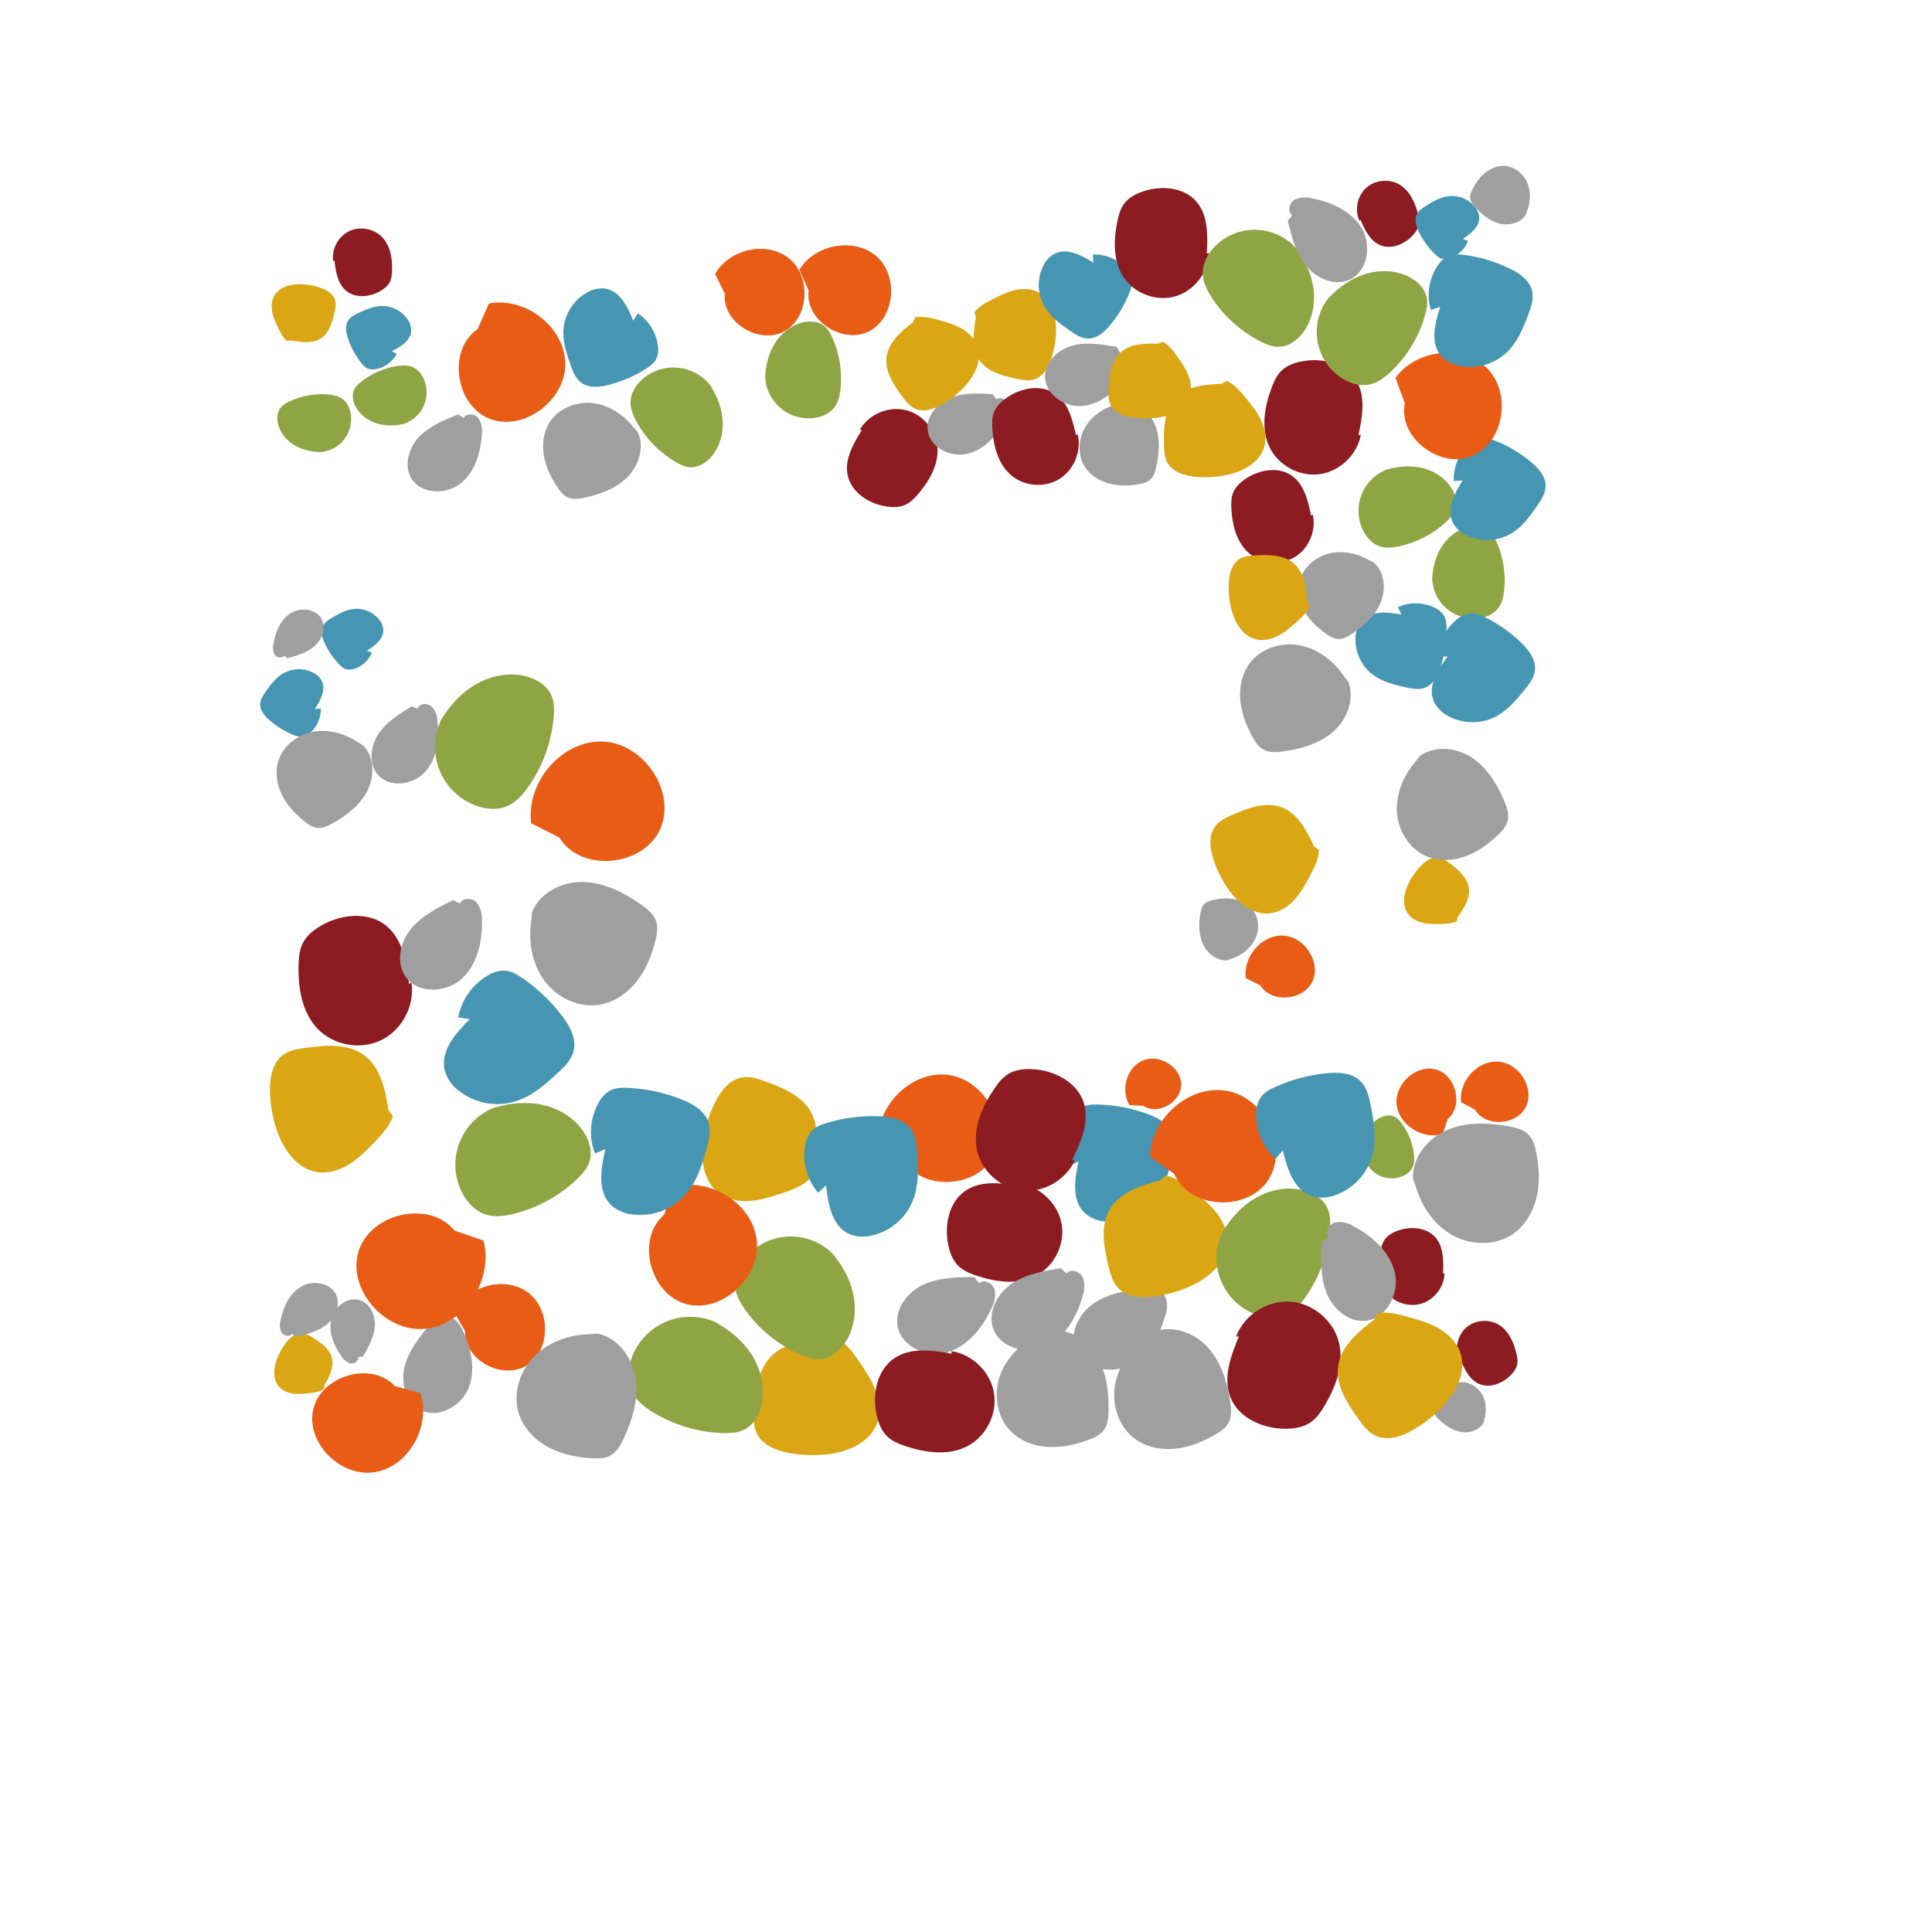 <?xml version="1.0" ?>
<svg xmlns="http://www.w3.org/2000/svg" version="1.1" width="600" height="600">
  <defs/>
  <g>
    <path d="M 355.009 343.398 C 359.559 346.497 366.788 342.349 366.813 336.879 C 366.837 331.408 360.105 327.222 355.007 329.308 C 349.91 331.394 347.884 338.534 350.795 343.216 L 355.009 343.398" stroke-width="0.6" fill="rgb(233, 92, 21)" opacity="1.0"/>
    <path d="M 113.947 202.092 C 116.43 200.524 119.233 198.395 119.042 195.454 C 118.921 194.287 118.441 193.187 117.667 192.304 C 115.812 190.07 112.99 188.872 110.094 189.092 C 107.638 189.285 105.418 190.506 103.3 191.734 C 102.111 192.427 100.871 193.2 100.266 194.427 C 99.473 196.069 100.046 198.034 100.813 199.688 C 101.932 202.109 103.437 204.333 105.267 206.274 C 105.901 206.943 106.609 207.601 107.493 207.859 C 108.328 208.057 109.202 208.008 110.009 207.717 C 112.492 206.931 114.505 205.096 115.516 202.696 L 113.947 202.092" stroke-width="0.6" fill="rgb(70, 150, 179)" opacity="1.0"/>
    <path d="M 453.46 421.938 C 454.722 425.035 456.251 428.416 459.308 429.766 C 462.594 431.215 466.552 429.683 469.094 427.147 C 470.074 426.169 470.935 424.997 471.194 423.637 C 471.406 422.519 471.198 421.368 470.929 420.262 C 470.086 416.775 468.468 413.212 465.389 411.37 C 462.286 409.517 457.99 409.916 455.292 412.326 C 452.594 414.736 451.676 418.946 453.154 422.251 L 453.46 421.938" stroke-width="0.6" fill="rgb(140, 28, 33)" opacity="1.0"/>
    <path d="M 89.319 204.426 C 92.248 203.594 95.287 202.696 97.601 200.713 C 99.914 198.731 101.303 195.31 100.038 192.539 C 98.468 189.122 93.479 188.404 90.29 190.41 C 87.102 192.416 85.51 196.24 84.921 199.956 C 84.623 201.088 84.761 202.291 85.307 203.326 C 85.948 204.282 87.596 204.592 88.223 203.619 L 89.319 204.426" stroke-width="0.6" fill="rgb(159, 159, 159)" opacity="1.0"/>
    <path d="M 382.425 297.749 C 385.478 296.76 388.259 294.703 389.704 291.838 C 391.148 288.974 391.083 285.29 389.173 282.696 C 387.82 280.864 385.675 279.71 383.44 279.262 C 381.204 278.815 378.88 279.022 376.656 279.525 C 375.689 279.745 374.69 280.045 373.992 280.747 C 373.191 281.551 372.933 282.732 372.763 283.858 C 372.282 287.035 372.269 290.406 373.642 293.312 C 375.014 296.218 378.053 298.508 381.246 298.218 L 382.425 297.749" stroke-width="0.6" fill="rgb(159, 159, 159)" opacity="1.0"/>
    <path d="M 100.712 430.273 C 102.237 427.629 103.817 424.625 103.057 421.675 C 102.322 418.806 99.626 416.942 97.102 415.39 C 96.076 414.761 94.992 414.119 93.791 414.05 C 91.759 413.933 90.012 415.458 88.778 417.072 C 87.631 418.569 86.706 420.224 86.029 421.984 C 84.93 424.843 84.63 428.397 86.669 430.682 C 87.767 431.916 89.404 432.581 91.044 432.807 C 92.683 433.033 94.351 432.857 95.994 432.661 C 97.637 432.464 99.248 432.235 100.632 431.401 L 100.712 430.273" stroke-width="0.6" fill="rgb(218, 166, 20)" opacity="1.0"/>
    <path d="M 98.791 140.435 C 104.483 140.409 109.076 135.774 109.05 130.082 C 109.048 129.594 109.011 129.108 108.94 128.625 C 108.67 126.793 107.84 124.969 106.344 123.878 C 105.081 122.956 103.48 122.639 101.923 122.503 C 97.754 122.145 93.564 122.91 89.791 124.718 C 88.794 125.198 87.805 125.771 87.122 126.645 C 85.976 128.11 85.905 130.188 86.421 131.977 C 87.187 134.634 89.118 136.876 91.493 138.291 C 93.869 139.707 96.657 140.342 99.422 140.393 L 98.791 140.435" stroke-width="0.6" fill="rgb(143, 165, 67)" opacity="1.0"/>
    <path d="M 458.094 344.618 C 461.349 350.202 471.106 349.46 473.896 343.675 C 476.687 337.891 471.669 330.053 465.213 329.687 C 458.758 329.322 453.002 335.864 453.721 342.296 L 458.094 344.618" stroke-width="0.6" fill="rgb(233, 92, 21)" opacity="1.0"/>
    <path d="M 97.792 220.178 C 99.553 217.513 101.38 214.148 99.877 211.318 C 99.235 210.215 98.266 209.339 97.105 208.809 C 94.267 207.423 90.932 207.498 88.159 209.011 C 85.81 210.3 84.154 212.502 82.604 214.668 C 81.735 215.885 80.85 217.207 80.799 218.694 C 80.748 220.677 82.194 222.37 83.694 223.666 C 85.886 225.567 88.372 227.099 91.055 228.205 C 91.982 228.586 92.979 228.922 93.971 228.782 C 94.887 228.605 95.732 228.165 96.402 227.516 C 98.513 225.627 99.688 222.907 99.618 220.075 L 97.792 220.178" stroke-width="0.6" fill="rgb(70, 150, 179)" opacity="1.0"/>
    <path d="M 103.867 80.907 C 104.266 84.348 104.853 88.144 107.528 90.34 C 110.404 92.698 114.778 92.268 118.018 90.443 C 119.267 89.74 120.451 88.81 121.086 87.525 C 121.609 86.469 121.721 85.262 121.76 84.084 C 121.885 80.372 121.261 76.367 118.701 73.676 C 116.119 70.966 111.723 70.171 108.362 71.827 C 105.001 73.482 102.917 77.427 103.474 81.135 L 103.867 80.907" stroke-width="0.6" fill="rgb(140, 28, 33)" opacity="1.0"/>
    <path d="M 91.872 415.195 C 95.205 414.405 98.664 413.545 101.363 411.432 C 104.061 409.318 105.791 405.542 104.506 402.365 C 102.911 398.447 97.339 397.393 93.656 399.491 C 89.973 401.588 87.995 405.806 87.15 409.954 C 86.759 411.211 86.855 412.57 87.417 413.761 C 88.091 414.867 89.927 415.297 90.68 414.234 L 91.872 415.195" stroke-width="0.6" fill="rgb(159, 159, 159)" opacity="1.0"/>
    <path d="M 474.192 65.654 C 475.327 62.811 475.512 59.516 474.29 56.711 C 473.068 53.905 470.325 51.708 467.258 51.529 C 465.089 51.405 462.935 52.276 461.244 53.644 C 459.554 55.012 458.289 56.843 457.303 58.782 C 456.875 59.626 456.487 60.542 456.576 61.482 C 456.678 62.559 457.388 63.469 458.11 64.28 C 460.149 66.568 462.615 68.632 465.584 69.396 C 468.553 70.159 472.085 69.325 473.818 66.805 L 474.192 65.654" stroke-width="0.6" fill="rgb(159, 159, 159)" opacity="1.0"/>
    <path d="M 90.343 105.668 C 93.486 106.283 97.007 106.831 99.676 105.074 C 102.275 103.368 103.209 100.058 103.892 97.024 C 104.168 95.792 104.437 94.497 104.097 93.281 C 103.523 91.224 101.414 90.008 99.392 89.331 C 97.516 88.702 95.559 88.346 93.581 88.273 C 90.369 88.154 86.738 89.064 85.163 91.864 C 84.311 93.375 84.208 95.226 84.541 96.931 C 84.873 98.635 85.615 100.231 86.369 101.796 C 87.123 103.36 87.898 104.882 89.196 105.972 L 90.343 105.668" stroke-width="0.6" fill="rgb(218, 166, 20)" opacity="1.0"/>
    <path d="M 124.494 131.901 C 130.056 130.597 133.508 125.031 132.204 119.469 C 132.093 118.993 131.947 118.525 131.77 118.07 C 131.094 116.338 129.872 114.74 128.164 114.009 C 126.721 113.39 125.084 113.44 123.531 113.657 C 119.372 114.243 115.446 115.932 112.161 118.549 C 111.293 119.242 110.454 120.024 109.983 121.032 C 109.191 122.723 109.588 124.772 110.495 126.406 C 111.84 128.833 114.233 130.592 116.875 131.443 C 119.516 132.294 122.386 132.29 125.102 131.718 L 124.494 131.901" stroke-width="0.6" fill="rgb(143, 165, 67)" opacity="1.0"/>
    <path d="M 391.432 306.041 C 394.901 311.697 404.896 310.711 407.627 304.711 C 410.358 298.711 405.028 290.783 398.395 290.556 C 391.762 290.329 386.006 297.175 386.891 303.759 L 391.432 306.041" stroke-width="0.6" fill="rgb(233, 92, 21)" opacity="1.0"/>
    <path d="M 121.641 109.096 C 124.417 107.712 127.589 105.77 127.701 102.66 C 127.697 101.421 127.309 100.213 126.589 99.203 C 124.877 96.658 122.037 95.1 118.97 95.024 C 116.368 94.967 113.906 96.014 111.549 97.08 C 110.227 97.682 108.841 98.363 108.075 99.588 C 107.068 101.23 107.461 103.357 108.092 105.176 C 109.012 107.84 110.357 110.337 112.074 112.571 C 112.669 113.341 113.344 114.108 114.246 114.473 C 115.102 114.769 116.027 114.81 116.906 114.59 C 119.598 114.028 121.909 112.312 123.226 109.897 L 121.641 109.096" stroke-width="0.6" fill="rgb(70, 150, 179)" opacity="1.0"/>
    <path d="M 422.517 68.274 C 423.87 71.41 425.501 74.829 428.651 76.144 C 432.035 77.555 436.044 75.908 438.586 73.266 C 439.567 72.247 440.421 71.032 440.656 69.639 C 440.85 68.493 440.614 67.321 440.316 66.199 C 439.382 62.656 437.656 59.052 434.475 57.236 C 431.268 55.409 426.89 55.905 424.186 58.423 C 421.481 60.94 420.632 65.257 422.211 68.6 L 422.517 68.274" stroke-width="0.6" fill="rgb(140, 28, 33)" opacity="1.0"/>
    <path d="M 112.747 421.237 C 114.396 418.375 116.081 415.38 116.382 412.089 C 116.683 408.798 115.177 405.087 112.098 403.889 C 108.294 402.417 103.871 405.63 102.907 409.601 C 101.944 413.572 103.596 417.749 105.947 421.085 C 106.571 422.19 107.587 423.022 108.795 423.415 C 110.017 423.673 111.533 422.669 111.285 421.438 L 112.747 421.237" stroke-width="0.6" fill="rgb(159, 159, 159)" opacity="1.0"/>
    <path d="M 460.996 440.765 C 461.719 438.219 461.585 435.371 460.286 433.068 C 458.986 430.764 456.433 429.119 453.78 429.238 C 451.904 429.324 450.13 430.264 448.798 431.59 C 447.467 432.916 446.542 434.602 445.867 436.357 C 445.573 437.12 445.321 437.942 445.481 438.742 C 445.665 439.659 446.356 440.378 447.049 441.011 C 449.004 442.798 451.308 444.353 453.928 444.745 C 456.548 445.138 459.51 444.107 460.776 441.788 L 460.996 440.765" stroke-width="0.6" fill="rgb(159, 159, 159)" opacity="1.0"/>
    <path d="M 452.672 284.85 C 454.624 282.121 456.675 279.004 456.159 275.696 C 455.663 272.478 452.914 270.15 450.319 268.181 C 449.264 267.383 448.147 266.564 446.84 266.36 C 444.63 266.014 442.556 267.495 441.032 269.128 C 439.617 270.644 438.427 272.354 437.499 274.208 C 435.99 277.217 435.28 281.073 437.265 283.79 C 438.334 285.259 440.054 286.161 441.823 286.585 C 443.593 287.008 445.435 286.995 447.254 286.956 C 449.073 286.917 450.86 286.839 452.463 286.076 L 452.672 284.85" stroke-width="0.6" fill="rgb(218, 166, 20)" opacity="1.0"/>
    <path d="M 423.578 358.95 C 424.572 363.711 429.236 366.764 433.997 365.77 C 434.404 365.685 434.805 365.571 435.197 365.43 C 436.684 364.89 438.07 363.884 438.728 362.446 C 439.284 361.231 439.276 359.837 439.124 358.51 C 438.711 354.959 437.356 351.583 435.198 348.733 C 434.626 347.98 433.977 347.25 433.13 346.828 C 431.707 346.118 429.955 346.413 428.546 347.152 C 426.453 348.246 424.906 350.245 424.126 352.476 C 423.347 354.706 423.291 357.148 423.721 359.471 L 423.578 358.95" stroke-width="0.6" fill="rgb(143, 165, 67)" opacity="1.0"/>
    <path d="M 449.571 347.561 C 454.532 343.452 452.214 333.979 446.073 332.177 C 439.931 330.374 433.041 336.583 433.731 342.99 C 434.422 349.397 441.791 353.992 447.999 352.239 L 449.571 347.561" stroke-width="0.6" fill="rgb(233, 92, 21)" opacity="1.0"/>
    <path d="M 454.29 74.223 C 456.813 72.543 459.653 70.274 459.383 67.244 C 459.228 66.043 458.705 64.919 457.884 64.027 C 455.914 61.767 452.97 60.602 449.987 60.902 C 447.456 61.163 445.196 62.478 443.041 63.8 C 441.831 64.544 440.57 65.373 439.977 66.655 C 439.2 68.37 439.84 70.384 440.673 72.071 C 441.889 74.543 443.498 76.8 445.436 78.758 C 446.107 79.432 446.854 80.094 447.773 80.338 C 448.64 80.521 449.541 80.448 450.367 80.128 C 452.91 79.255 454.941 77.31 455.925 74.807 L 454.29 74.223" stroke-width="0.6" fill="rgb(70, 150, 179)" opacity="1.0"/>
    <path d="M 448.131 395.518 C 448.318 391.588 448.361 387.224 445.767 384.269 C 442.979 381.096 437.997 380.771 434.029 382.218 C 432.499 382.776 431 383.601 430.051 384.924 C 429.27 386.011 428.922 387.343 428.661 388.656 C 427.835 392.794 427.797 397.398 430.17 400.887 C 432.564 404.401 437.345 406.103 441.418 404.867 C 445.49 403.631 448.554 399.594 448.613 395.335 L 448.131 395.518" stroke-width="0.6" fill="rgb(140, 28, 33)" opacity="1.0"/>
    <path d="M 127.812 219.371 C 123.981 221.729 120.02 224.225 117.525 227.972 C 115.031 231.718 114.428 237.139 117.339 240.572 C 120.941 244.801 128.323 243.822 132.052 239.69 C 135.781 235.558 136.511 229.483 135.858 223.963 C 135.827 222.234 135.149 220.579 133.958 219.326 C 132.662 218.223 130.195 218.444 129.694 220.078 L 127.812 219.371" stroke-width="0.6" fill="rgb(159, 159, 159)" opacity="1.0"/>
    <path d="M 111.141 230.522 C 107.011 227.746 101.839 226.324 96.963 227.306 C 92.087 228.287 87.657 231.894 86.323 236.707 C 85.384 240.112 86.031 243.832 87.626 246.986 C 89.221 250.141 91.698 252.776 94.442 255.006 C 95.636 255.976 96.959 256.907 98.483 257.086 C 100.23 257.292 101.918 256.475 103.454 255.606 C 107.788 253.15 111.911 249.936 114.14 245.48 C 116.37 241.025 116.253 235.126 112.842 231.511 L 111.141 230.522" stroke-width="0.6" fill="rgb(159, 159, 159)" opacity="1.0"/>
    <path d="M 303.088 98.564 C 302.292 103.059 301.603 108.09 304.176 111.85 C 306.674 115.51 311.415 116.756 315.757 117.651 C 317.521 118.012 319.372 118.362 321.096 117.846 C 324.013 116.975 325.692 113.939 326.605 111.039 C 327.453 108.348 327.91 105.55 327.963 102.729 C 328.051 98.149 326.659 92.997 322.628 90.825 C 320.453 89.649 317.813 89.55 315.392 90.068 C 312.97 90.587 310.715 91.684 308.505 92.799 C 306.294 93.914 304.146 95.058 302.625 96.936 L 303.088 98.564" stroke-width="0.6" fill="rgb(218, 166, 20)" opacity="1.0"/>
    <path d="M 221.213 120.537 C 216.705 113.87 207.645 112.12 200.978 116.629 C 200.407 117.015 199.864 117.441 199.353 117.904 C 197.414 119.663 195.923 122.073 195.818 124.689 C 195.728 126.899 196.615 129.029 197.681 130.965 C 200.541 136.146 204.735 140.466 209.829 143.477 C 211.177 144.27 212.628 144.982 214.191 145.096 C 216.816 145.29 219.312 143.739 221.008 141.725 C 223.527 138.735 224.642 134.702 224.436 130.798 C 224.23 126.893 222.783 123.117 220.668 119.829 L 221.213 120.537" stroke-width="0.6" fill="rgb(143, 165, 67)" opacity="1.0"/>
    <path d="M 225.083 91.208 C 224.202 100.077 235.698 107.138 243.492 102.935 C 251.287 98.732 252.021 85.921 245.108 80.291 C 238.194 74.662 226.476 77.314 222.077 85.078 L 225.083 91.208" stroke-width="0.6" fill="rgb(233, 92, 21)" opacity="1.0"/>
    <path d="M 196.651 99.598 C 194.929 95.22 192.417 90.17 187.733 89.588 C 185.86 89.429 183.983 89.856 182.363 90.808 C 178.289 93.057 175.559 97.141 175.037 101.764 C 174.604 105.688 175.859 109.547 177.158 113.249 C 177.891 115.327 178.736 117.511 180.486 118.831 C 182.832 120.571 186.097 120.26 188.93 119.548 C 193.076 118.512 197.027 116.811 200.63 114.513 C 201.874 113.716 203.122 112.799 203.793 111.484 C 204.354 110.23 204.539 108.839 204.324 107.482 C 203.831 103.339 201.546 99.62 198.073 97.309 L 196.651 99.598" stroke-width="0.6" fill="rgb(70, 150, 179)" opacity="1.0"/>
    <path d="M 267.669 133.541 C 264.993 137.817 262.206 142.669 263.251 147.601 C 264.376 152.898 269.743 156.389 275.087 157.261 C 277.148 157.598 279.341 157.617 281.233 156.734 C 282.788 156.008 284.014 154.737 285.129 153.433 C 288.65 149.325 291.582 144.202 291.119 138.812 C 290.649 133.381 286.372 128.477 281.043 127.302 C 275.714 126.128 269.754 128.719 267.015 133.443 L 267.669 133.541" stroke-width="0.6" fill="rgb(140, 28, 33)" opacity="1.0"/>
    <path d="M 308.297 122.411 C 303.928 122.139 299.378 121.904 295.293 123.486 C 291.208 125.069 287.69 129.043 288.081 133.405 C 288.576 138.789 294.997 142.148 300.28 140.952 C 305.563 139.755 309.549 135.332 312.124 130.574 C 313.069 129.182 313.457 127.485 313.212 125.82 C 312.799 124.217 310.713 123.009 309.398 124.028 L 308.297 122.411" stroke-width="0.6" fill="rgb(159, 159, 159)" opacity="1.0"/>
    <path d="M 196.662 132.618 C 193.511 128.673 188.94 125.722 183.923 125.186 C 178.906 124.65 173.52 126.791 170.763 131.042 C 168.817 134.05 168.309 137.847 168.891 141.385 C 169.474 144.923 171.068 148.229 173.043 151.222 C 173.903 152.524 174.9 153.828 176.32 154.466 C 177.948 155.198 179.83 154.922 181.581 154.548 C 186.523 153.492 191.492 151.639 195.007 148.006 C 198.521 144.374 200.205 138.63 198.007 134.093 L 196.662 132.618" stroke-width="0.6" fill="rgb(159, 159, 159)" opacity="1.0"/>
    <path d="M 283.53 100.071 C 279.879 102.929 275.944 106.265 275.34 110.853 C 274.745 115.315 277.485 119.473 280.16 123.095 C 281.248 124.564 282.411 126.085 284.064 126.864 C 286.86 128.184 290.189 127.027 292.846 125.455 C 295.312 123.996 297.557 122.191 299.51 120.094 C 302.683 116.69 305.126 111.852 303.551 107.475 C 302.705 105.111 300.776 103.245 298.594 101.994 C 296.412 100.744 293.963 100.044 291.535 99.387 C 289.107 98.731 286.708 98.138 284.284 98.526 L 283.53 100.071" stroke-width="0.6" fill="rgb(218, 166, 20)" opacity="1.0"/>
    <path d="M 237.606 116.184 C 237.487 123.648 243.441 129.795 250.905 129.914 C 251.544 129.924 252.183 129.889 252.817 129.809 C 255.226 129.504 257.641 128.465 259.111 126.533 C 260.354 124.901 260.813 122.811 261.033 120.773 C 261.614 115.316 260.724 109.803 258.455 104.806 C 257.852 103.486 257.128 102.174 256.001 101.256 C 254.11 99.713 251.388 99.564 249.028 100.193 C 245.524 101.125 242.532 103.597 240.612 106.674 C 238.692 109.751 237.784 113.389 237.644 117.013 L 237.606 116.184" stroke-width="0.6" fill="rgb(143, 165, 67)" opacity="1.0"/>
    <path d="M 251.127 90.204 C 249.909 99.341 261.547 107.039 269.75 102.965 C 277.952 98.891 279.157 85.674 272.206 79.615 C 265.255 73.556 253.049 75.89 248.233 83.763 L 251.127 90.204" stroke-width="0.6" fill="rgb(233, 92, 21)" opacity="1.0"/>
    <path d="M 339.57 81.582 C 335.839 79.213 331.137 76.769 327.259 78.92 C 325.749 79.836 324.56 81.199 323.857 82.819 C 322.01 86.781 322.198 91.392 324.361 95.191 C 326.204 98.409 329.293 100.645 332.328 102.736 C 334.035 103.907 335.885 105.098 337.944 105.131 C 340.689 105.153 342.995 103.109 344.751 101.001 C 347.325 97.92 349.384 94.442 350.846 90.702 C 351.349 89.409 351.789 88.022 351.571 86.652 C 351.303 85.389 350.673 84.231 349.758 83.32 C 347.091 80.448 343.298 78.89 339.382 79.058 L 339.57 81.582" stroke-width="0.6" fill="rgb(70, 150, 179)" opacity="1.0"/>
    <path d="M 334.149 135.196 C 333.109 130.338 331.753 124.998 327.633 122.228 C 323.206 119.255 317.019 120.466 312.643 123.514 C 310.955 124.688 309.392 126.179 308.66 128.1 C 308.059 129.679 308.063 131.418 308.169 133.104 C 308.497 138.422 309.936 144.054 313.958 147.546 C 318.015 151.063 324.4 151.597 328.972 148.774 C 333.545 145.951 335.981 140.034 334.678 134.817 L 334.149 135.196" stroke-width="0.6" fill="rgb(140, 28, 33)" opacity="1.0"/>
    <path d="M 346.889 107.761 C 342.379 106.945 337.677 106.147 333.236 107.294 C 328.795 108.441 324.652 112.145 324.527 116.729 C 324.385 122.388 330.653 126.663 336.293 126.063 C 341.932 125.463 346.616 121.35 349.874 116.716 C 351.026 115.383 351.636 113.666 351.585 111.905 C 351.351 110.187 349.328 108.677 347.836 109.577 L 346.889 107.761" stroke-width="0.6" fill="rgb(159, 159, 159)" opacity="1.0"/>
    <path d="M 347.377 125.361 C 343.178 126.41 339.247 128.921 337.039 132.641 C 334.832 136.361 334.579 141.323 336.91 144.989 C 338.561 147.579 341.339 149.329 344.305 150.137 C 347.271 150.946 350.417 150.882 353.455 150.41 C 354.777 150.204 356.149 149.892 357.152 149.012 C 358.304 148.005 358.76 146.439 359.093 144.94 C 360.033 140.711 360.361 136.176 358.783 132.141 C 357.205 128.105 353.328 124.743 349.007 124.839 L 347.377 125.361" stroke-width="0.6" fill="rgb(159, 159, 159)" opacity="1.0"/>
    <path d="M 359.739 106.731 C 355.579 106.63 350.951 106.699 347.916 109.534 C 344.961 112.287 344.489 116.731 344.277 120.766 C 344.194 122.405 344.133 124.121 344.835 125.604 C 346.02 128.113 348.986 129.209 351.724 129.634 C 354.265 130.029 356.85 130.058 359.399 129.718 C 363.538 129.168 367.989 127.208 369.394 123.277 C 370.155 121.156 369.882 118.763 369.083 116.652 C 368.284 114.541 366.985 112.66 365.677 110.821 C 364.369 108.982 363.044 107.203 361.142 106.09 L 359.739 106.731" stroke-width="0.6" fill="rgb(218, 166, 20)" opacity="1.0"/>
    <path d="M 431.479 145.521 C 424.233 147.828 420.229 155.574 422.537 162.82 C 422.735 163.441 422.976 164.047 423.26 164.633 C 424.337 166.861 426.124 168.855 428.466 169.648 C 430.446 170.319 432.613 170.083 434.653 169.634 C 440.112 168.424 445.147 165.775 449.235 161.961 C 450.314 160.951 451.347 159.825 451.868 158.439 C 452.744 156.112 452.004 153.435 450.63 151.36 C 448.593 148.279 445.235 146.192 441.64 145.337 C 438.046 144.482 434.237 144.786 430.692 145.826 L 431.479 145.521" stroke-width="0.6" fill="rgb(143, 165, 67)" opacity="1.0"/>
    <path d="M 144.435 413.45 C 144.11 422.386 156.064 428.735 163.605 424.038 C 171.146 419.34 171.078 406.466 163.802 401.263 C 156.526 396.06 144.959 399.45 141.041 407.501 L 144.435 413.45" stroke-width="0.6" fill="rgb(233, 92, 21)" opacity="1.0"/>
    <path d="M 435.252 190.862 C 430.864 190.036 425.536 189.505 422.703 192.976 C 421.629 194.402 421.024 196.125 420.972 197.909 C 420.723 202.318 422.626 206.575 426.079 209.33 C 429.014 211.658 432.75 212.599 436.381 213.424 C 438.422 213.884 440.605 214.308 442.549 213.568 C 445.132 212.56 446.531 209.778 447.389 207.142 C 448.65 203.286 449.278 199.252 449.25 195.195 C 449.237 193.793 449.13 192.327 448.413 191.123 C 447.688 190.039 446.663 189.188 445.463 188.676 C 441.885 186.979 437.742 186.939 434.13 188.564 L 435.252 190.862" stroke-width="0.6" fill="rgb(70, 150, 179)" opacity="1.0"/>
    <path d="M 407.173 160.139 C 406.242 155.491 405.016 150.377 401.12 147.681 C 396.933 144.787 391.013 145.864 386.798 148.717 C 385.172 149.816 383.661 151.219 382.939 153.043 C 382.344 154.542 382.327 156.201 382.406 157.812 C 382.651 162.891 383.952 168.284 387.746 171.668 C 391.573 175.076 397.659 175.668 402.059 173.032 C 406.458 170.396 408.859 164.78 407.682 159.785 L 407.173 160.139" stroke-width="0.6" fill="rgb(140, 28, 33)" opacity="1.0"/>
    <path d="M 142.245 128.719 C 137.905 130.434 133.407 132.267 130.18 135.644 C 126.953 139.02 125.356 144.449 127.709 148.483 C 130.624 153.456 138.343 153.791 142.901 150.245 C 147.458 146.698 149.304 140.624 149.635 134.866 C 149.917 133.094 149.524 131.281 148.533 129.784 C 147.409 128.424 144.848 128.202 144.04 129.782 L 142.245 128.719" stroke-width="0.6" fill="rgb(159, 159, 159)" opacity="1.0"/>
    <path d="M 425.15 173.95 C 421.29 171.746 416.591 170.816 412.312 172.008 C 408.032 173.2 404.321 176.701 403.446 181.076 C 402.831 184.17 403.649 187.441 405.275 190.147 C 406.901 192.853 409.28 195.04 411.869 196.848 C 412.996 197.634 414.235 198.377 415.604 198.437 C 417.174 198.507 418.624 197.67 419.935 196.795 C 423.637 194.325 427.1 191.194 428.796 187.08 C 430.491 182.965 430.003 177.719 426.73 174.72 L 425.15 173.95" stroke-width="0.6" fill="rgb(159, 159, 159)" opacity="1.0"/>
    <path d="M 405.984 186.82 C 405.632 182.537 405.056 177.791 401.812 174.985 C 398.662 172.251 394.047 172.252 389.88 172.476 C 388.188 172.57 386.418 172.695 384.972 173.578 C 382.525 175.069 381.724 178.235 381.587 181.093 C 381.459 183.746 381.713 186.404 382.34 188.984 C 383.358 193.175 385.858 197.532 390.048 198.544 C 392.31 199.094 394.737 198.552 396.817 197.5 C 398.898 196.449 400.688 194.91 402.433 193.365 C 404.179 191.82 405.861 190.265 406.796 188.191 L 405.984 186.82" stroke-width="0.6" fill="rgb(218, 166, 20)" opacity="1.0"/>
    <path d="M 444.756 178.962 C 444.627 186.093 450.304 191.978 457.435 192.106 C 458.045 192.117 458.656 192.085 459.262 192.01 C 461.565 191.723 463.873 190.735 465.282 188.892 C 466.473 187.336 466.915 185.34 467.13 183.393 C 467.696 178.18 466.856 172.911 464.698 168.132 C 464.125 166.87 463.435 165.615 462.36 164.735 C 460.557 163.257 457.956 163.11 455.7 163.706 C 452.351 164.59 449.488 166.946 447.647 169.881 C 445.807 172.817 444.932 176.292 444.791 179.754 L 444.756 178.962" stroke-width="0.6" fill="rgb(143, 165, 67)" opacity="1.0"/>
    <path d="M 148.305 102.248 C 138.862 108.699 141.406 125.822 151.966 130.015 C 162.526 134.208 175.723 124.361 175.552 112.923 C 175.382 101.485 163.109 92.156 151.85 94.238 L 148.305 102.248" stroke-width="0.6" fill="rgb(233, 92, 21)" opacity="1.0"/>
    <path d="M 454.257 149.183 C 451.677 153.268 449.019 158.414 451.381 162.647 C 452.386 164.296 453.879 165.591 455.652 166.355 C 459.988 168.363 465.028 168.146 469.174 165.771 C 472.687 163.747 475.122 160.365 477.399 157.041 C 478.675 155.173 479.972 153.146 480.002 150.896 C 480.019 147.896 477.779 145.38 475.47 143.466 C 472.094 140.661 468.286 138.421 464.195 136.832 C 462.78 136.286 461.263 135.809 459.766 136.051 C 458.386 136.348 457.123 137.039 456.129 138.042 C 452.996 140.965 451.304 145.115 451.499 149.395 L 454.257 149.183" stroke-width="0.6" fill="rgb(70, 150, 179)" opacity="1.0"/>
    <path d="M 374.768 78.771 C 375.103 73.151 375.239 66.907 371.578 62.634 C 367.644 58.047 360.519 57.496 354.817 59.499 C 352.619 60.271 350.46 61.425 349.079 63.302 C 347.943 64.844 347.422 66.744 347.027 68.618 C 345.774 74.526 345.64 81.112 348.976 86.145 C 352.341 91.214 359.153 93.731 365.001 92.033 C 370.85 90.334 375.303 84.61 375.46 78.517 L 374.768 78.771" stroke-width="0.6" fill="rgb(140, 28, 33)" opacity="1.0"/>
    <path d="M 133.496 411.336 C 130.287 415.234 126.991 419.326 125.707 424.212 C 124.422 429.098 125.756 435.073 130.096 437.658 C 135.461 440.836 142.941 437.108 145.396 431.364 C 147.851 425.619 146.414 418.904 143.711 413.281 C 143.049 411.457 141.726 409.947 140.005 409.049 C 138.228 408.351 135.689 409.483 135.752 411.402 L 133.496 411.336" stroke-width="0.6" fill="rgb(159, 159, 159)" opacity="1.0"/>
    <path d="M 417.337 209.945 C 414.13 205.205 409.23 201.46 403.609 200.404 C 397.987 199.349 391.71 201.284 388.212 205.84 C 385.744 209.065 384.829 213.309 385.17 217.359 C 385.51 221.41 387.015 225.288 388.978 228.848 C 389.833 230.396 390.843 231.959 392.39 232.807 C 394.164 233.78 396.315 233.637 398.327 233.372 C 404.007 232.622 409.788 230.974 414.085 227.185 C 418.382 223.396 420.801 217.057 418.724 211.732 L 417.337 209.945" stroke-width="0.6" fill="rgb(159, 159, 159)" opacity="1.0"/>
    <path d="M 379.35 119.194 C 374.217 119.419 368.522 119.891 365.02 123.636 C 361.61 127.275 361.4 132.788 361.478 137.776 C 361.512 139.802 361.581 141.921 362.569 143.689 C 364.239 146.681 367.984 147.783 371.392 148.077 C 374.556 148.351 377.742 148.17 380.853 147.538 C 385.906 146.515 391.225 143.727 392.626 138.768 C 393.386 136.092 392.85 133.167 391.689 130.634 C 390.528 128.101 388.771 125.892 387.006 123.736 C 385.24 121.58 383.46 119.499 381.024 118.288 L 379.35 119.194" stroke-width="0.6" fill="rgb(218, 166, 20)" opacity="1.0"/>
    <path d="M 403.297 78.021 C 397.411 70.481 386.527 69.14 378.987 75.026 C 378.341 75.53 377.732 76.079 377.164 76.669 C 375.007 78.912 373.434 81.89 373.521 85 C 373.594 87.628 374.819 90.081 376.239 92.292 C 380.049 98.202 385.372 102.985 391.656 106.143 C 393.318 106.975 395.097 107.701 396.96 107.71 C 400.087 107.728 402.922 105.686 404.769 103.16 C 407.514 99.412 408.51 94.54 407.949 89.926 C 407.389 85.313 405.368 80.953 402.593 77.226 L 403.297 78.021" stroke-width="0.6" fill="rgb(143, 165, 67)" opacity="1.0"/>
    <path d="M 122.579 430.436 C 115.301 422.549 99.75 427.247 97.298 437.625 C 94.846 448.002 105.789 458.911 116.385 457.191 C 126.982 455.472 133.97 442.804 130.5 432.635 L 122.579 430.436" stroke-width="0.6" fill="rgb(233, 92, 21)" opacity="1.0"/>
    <path d="M 449.58 203.909 C 446.477 208.006 443.194 213.221 445.315 217.922 C 446.232 219.759 447.696 221.268 449.507 222.238 C 453.921 224.759 459.284 224.983 463.894 222.841 C 467.8 221.013 470.687 217.648 473.401 214.331 C 474.923 212.465 476.48 210.435 476.716 208.052 C 477.005 204.873 474.857 202.005 472.583 199.767 C 469.258 196.488 465.425 193.769 461.231 191.715 C 459.781 191.008 458.216 190.366 456.608 190.487 C 455.118 190.677 453.716 191.296 452.572 192.268 C 448.987 195.084 446.818 199.33 446.637 203.885 L 449.58 203.909" stroke-width="0.6" fill="rgb(70, 150, 179)" opacity="1.0"/>
    <path d="M 421.871 135.171 C 423.101 129.442 424.224 123.04 421.132 118.067 C 417.806 112.727 410.563 111.038 404.381 112.201 C 401.997 112.648 399.594 113.496 397.878 115.209 C 396.466 116.617 395.631 118.49 394.929 120.355 C 392.709 126.236 391.534 132.992 394.173 138.695 C 396.836 144.441 403.448 148.104 409.733 147.278 C 416.018 146.452 421.501 141.263 422.623 135.02 L 421.871 135.171" stroke-width="0.6" fill="rgb(140, 28, 33)" opacity="1.0"/>
    <path d="M 399.922 68.608 C 401.126 73.484 402.432 78.544 405.568 82.471 C 408.704 86.399 414.263 88.884 418.903 86.956 C 424.626 84.564 426.095 76.381 422.97 71.01 C 419.844 65.639 413.633 62.797 407.541 61.614 C 405.692 61.058 403.702 61.217 401.964 62.057 C 400.351 63.06 399.746 65.759 401.314 66.848 L 399.922 68.608" stroke-width="0.6" fill="rgb(159, 159, 159)" opacity="1.0"/>
    <path d="M 439.5 236.666 C 435.745 241.024 433.401 246.764 433.856 252.497 C 434.311 258.229 437.841 263.81 443.182 266.004 C 446.961 267.551 451.32 267.321 455.16 265.925 C 459 264.529 462.367 262.048 465.304 259.206 C 466.582 257.969 467.833 256.578 468.248 254.854 C 468.725 252.877 468.02 250.827 467.233 248.944 C 465.012 243.631 461.891 238.456 457.083 235.283 C 452.276 232.111 445.489 231.433 440.87 234.85 L 439.5 236.666" stroke-width="0.6" fill="rgb(159, 159, 159)" opacity="1.0"/>
    <path d="M 408.081 262.794 C 405.775 257.907 403 252.574 397.942 250.701 C 393.025 248.874 387.592 250.913 382.785 253.018 C 380.834 253.876 378.806 254.804 377.493 256.482 C 375.27 259.319 375.725 263.4 376.827 266.826 C 377.847 270.006 379.32 273.023 381.198 275.784 C 384.247 280.269 389.115 284.295 394.495 283.636 C 397.401 283.285 400.02 281.575 402.005 279.418 C 403.989 277.261 405.417 274.658 406.79 272.069 C 408.164 269.479 409.457 266.905 409.642 264.05 L 408.081 262.794" stroke-width="0.6" fill="rgb(218, 166, 20)" opacity="1.0"/>
    <path d="M 413.182 91.814 C 406.944 98.885 407.619 109.675 414.69 115.913 C 415.296 116.447 415.938 116.938 416.613 117.381 C 419.178 119.064 422.349 120.047 425.347 119.399 C 427.88 118.851 430.035 117.22 431.919 115.443 C 436.954 110.678 440.623 104.653 442.542 97.991 C 443.047 96.23 443.428 94.374 443.099 92.568 C 442.548 89.534 440.056 87.158 437.273 85.826 C 433.143 83.847 428.241 83.766 423.873 85.146 C 419.504 86.526 415.647 89.276 412.539 92.641 L 413.182 91.814" stroke-width="0.6" fill="rgb(143, 165, 67)" opacity="1.0"/>
    <path d="M 436.269 125.179 C 434.106 135.812 447.156 145.786 457.116 141.659 C 467.076 137.532 469.55 122.106 461.873 114.433 C 454.196 106.76 439.674 108.522 433.387 117.382 L 436.269 125.179" stroke-width="0.6" fill="rgb(233, 92, 21)" opacity="1.0"/>
    <path d="M 447.29 95.288 C 445.559 100.425 444.024 106.742 447.722 110.732 C 449.255 112.263 451.225 113.28 453.361 113.644 C 458.622 114.685 464.06 113.112 467.953 109.423 C 471.247 106.286 473.006 101.952 474.609 97.725 C 475.505 95.349 476.382 92.796 475.819 90.333 C 475.042 87.058 471.933 84.908 468.908 83.433 C 464.483 81.268 459.738 79.834 454.855 79.185 C 453.167 78.965 451.386 78.847 449.819 79.508 C 448.392 80.196 447.197 81.285 446.379 82.642 C 443.738 86.66 442.992 91.634 444.339 96.25 L 447.29 95.288" stroke-width="0.6" fill="rgb(70, 150, 179)" opacity="1.0"/>
    <path d="M 317.174 368.47 C 311.359 367.397 304.869 366.452 299.944 369.717 C 294.656 373.228 293.165 380.583 294.52 386.784 C 295.041 389.176 295.966 391.574 297.745 393.255 C 299.206 394.637 301.12 395.425 303.022 396.078 C 309.018 398.144 315.866 399.131 321.541 396.302 C 327.258 393.447 330.759 386.671 329.741 380.356 C 328.723 374.042 323.329 368.663 316.999 367.715 L 317.174 368.47" stroke-width="0.6" fill="rgb(140, 28, 33)" opacity="1.0"/>
    <path d="M 302.583 396.628 C 297.218 396.638 291.637 396.708 286.765 398.963 C 281.893 401.218 277.903 406.354 278.723 411.658 C 279.751 418.204 287.867 421.807 294.234 419.93 C 300.6 418.053 305.128 412.331 307.903 406.311 C 308.949 404.534 309.291 402.429 308.861 400.412 C 308.23 398.483 305.584 397.17 304.056 398.52 L 302.583 396.628" stroke-width="0.6" fill="rgb(159, 159, 159)" opacity="1.0"/>
    <path d="M 322.621 414.444 C 317.15 417.078 312.462 421.644 310.486 427.383 C 308.51 433.121 309.572 440.01 313.816 444.384 C 316.82 447.474 321.134 449.089 325.439 449.357 C 329.743 449.625 334.047 448.643 338.087 447.132 C 339.845 446.473 341.641 445.655 342.77 444.162 C 344.065 442.45 344.247 440.169 344.279 438.016 C 344.369 431.938 343.532 425.615 340.217 420.519 C 336.902 415.422 330.621 411.905 324.711 413.264 L 322.621 414.444" stroke-width="0.6" fill="rgb(159, 159, 159)" opacity="1.0"/>
    <path d="M 258.164 416.748 C 251.849 416.459 244.817 416.411 240.114 420.617 C 235.535 424.701 234.672 431.434 234.218 437.556 C 234.038 440.043 233.889 442.648 234.905 444.923 C 236.623 448.773 241.092 450.535 245.237 451.27 C 249.083 451.954 253.008 452.082 256.891 451.651 C 263.196 450.952 270.021 448.12 272.283 442.196 C 273.509 439 273.173 435.356 272.029 432.124 C 270.884 428.892 268.974 425.992 267.048 423.156 C 265.121 420.319 263.168 417.574 260.316 415.821 L 258.164 416.748" stroke-width="0.6" fill="rgb(218, 166, 20)" opacity="1.0"/>
    <path d="M 223.093 411.009 C 213.519 406.201 201.859 410.065 197.051 419.639 C 196.639 420.459 196.286 421.307 195.994 422.177 C 194.886 425.483 194.723 429.251 196.303 432.357 C 197.638 434.982 200.054 436.878 202.552 438.433 C 209.244 442.588 216.926 444.876 224.801 445.058 C 226.882 445.102 229.031 444.984 230.921 444.1 C 234.095 442.617 235.985 439.191 236.643 435.748 C 237.623 430.637 236.293 425.228 233.513 420.827 C 230.733 416.427 226.596 412.984 221.999 410.542 L 223.093 411.009" stroke-width="0.6" fill="rgb(143, 165, 67)" opacity="1.0"/>
    <path d="M 280.219 359.644 C 285.505 369.839 302.882 369.379 308.341 359.361 C 313.801 349.342 305.586 334.994 294.163 333.778 C 282.741 332.561 271.954 343.664 272.664 355.14 L 280.219 359.644" stroke-width="0.6" fill="rgb(233, 92, 21)" opacity="1.0"/>
    <path d="M 334.949 360.742 C 333.689 366.323 332.762 373.12 337.075 376.909 C 338.851 378.349 341.029 379.204 343.311 379.354 C 348.945 379.877 354.484 377.637 358.171 373.343 C 361.289 369.693 362.666 364.953 363.891 360.342 C 364.574 357.75 365.218 354.975 364.361 352.451 C 363.19 349.097 359.693 347.177 356.358 345.956 C 351.479 344.163 346.342 343.171 341.146 343.02 C 339.35 342.971 337.468 343.04 335.894 343.904 C 334.471 344.781 333.335 346.054 332.623 347.566 C 330.285 352.07 330.041 357.373 331.955 362.072 L 334.949 360.742" stroke-width="0.6" fill="rgb(70, 150, 179)" opacity="1.0"/>
    <path d="M 295.59 420.381 C 289.559 419.313 282.83 418.381 277.752 421.8 C 272.3 425.475 270.809 433.104 272.258 439.518 C 272.815 441.991 273.791 444.469 275.646 446.197 C 277.17 447.618 279.158 448.42 281.133 449.082 C 287.359 451.179 294.46 452.151 300.317 449.179 C 306.218 446.18 309.794 439.135 308.694 432.602 C 307.594 426.068 301.967 420.537 295.404 419.601 L 295.59 420.381" stroke-width="0.6" fill="rgb(140, 28, 33)" opacity="1.0"/>
    <path d="M 329.458 393.854 C 324.187 394.704 318.711 395.647 314.276 398.627 C 309.84 401.606 306.722 407.28 308.36 412.365 C 310.395 418.637 318.937 420.908 324.901 418.066 C 330.864 415.223 334.418 408.89 336.204 402.538 C 336.954 400.627 336.96 398.505 336.222 396.59 C 335.299 394.793 332.493 393.917 331.202 395.483 L 329.458 393.854" stroke-width="0.6" fill="rgb(159, 159, 159)" opacity="1.0"/>
    <path d="M 356.319 415.213 C 351.248 418.778 347.288 424.158 346.255 430.267 C 345.222 436.376 347.44 443.137 352.443 446.835 C 355.984 449.446 360.599 450.353 364.979 449.905 C 369.358 449.457 373.529 447.752 377.346 445.556 C 379.007 444.599 380.679 443.476 381.567 441.783 C 382.586 439.844 382.39 437.516 382.063 435.342 C 381.14 429.206 379.242 422.977 375.054 418.397 C 370.866 413.817 363.954 411.322 358.228 413.676 L 356.319 415.213" stroke-width="0.6" fill="rgb(159, 159, 159)" opacity="1.0"/>
    <path d="M 251.003 364.009 C 252.963 358.137 254.887 351.525 252.182 345.971 C 249.558 340.566 243.445 337.953 237.8 335.89 C 235.505 335.056 233.091 334.219 230.675 334.569 C 226.59 335.158 223.735 338.898 221.935 342.605 C 220.263 346.046 219.094 349.709 218.463 353.483 C 217.436 359.609 218.28 366.796 223.256 370.51 C 225.94 372.519 229.462 373.176 232.813 372.962 C 236.163 372.747 239.406 371.723 242.593 370.666 C 245.78 369.609 248.888 368.502 251.301 366.284 L 251.003 364.009" stroke-width="0.6" fill="rgb(218, 166, 20)" opacity="1.0"/>
    <path d="M 259.465 390.272 C 252.763 382.627 241.133 381.862 233.487 388.564 C 232.833 389.137 232.219 389.757 231.652 390.418 C 229.498 392.928 228.01 396.184 228.29 399.478 C 228.527 402.263 229.974 404.792 231.615 407.051 C 236.016 413.093 241.954 417.846 248.813 420.817 C 250.627 421.599 252.558 422.262 254.536 422.159 C 257.855 421.989 260.74 419.651 262.547 416.859 C 265.234 412.715 265.995 407.485 265.122 402.623 C 264.248 397.762 261.839 393.258 258.669 389.471 L 259.465 390.272" stroke-width="0.6" fill="rgb(143, 165, 67)" opacity="1.0"/>
    <path d="M 206.271 377.214 C 197.403 384.763 201.823 401.829 212.969 404.938 C 224.115 408.046 236.418 396.654 235.013 385.089 C 233.608 373.525 220.175 365.399 208.998 368.72 L 206.271 377.214" stroke-width="0.6" fill="rgb(233, 92, 21)" opacity="1.0"/>
    <path d="M 256.561 368.123 C 257.134 374.013 258.43 380.989 263.896 383.31 C 266.107 384.148 268.524 384.28 270.813 383.687 C 276.517 382.372 281.23 378.374 283.456 372.961 C 285.334 368.364 285.148 363.262 284.854 358.336 C 284.684 355.569 284.415 352.635 282.754 350.434 C 280.516 347.52 276.458 346.77 272.787 346.653 C 267.413 346.476 262.046 347.169 256.894 348.707 C 255.115 349.242 253.289 349.921 252.023 351.279 C 250.911 352.603 250.208 354.222 250.0 355.938 C 249.166 361.12 250.647 366.407 254.052 370.401 L 256.561 368.123" stroke-width="0.6" fill="rgb(70, 150, 179)" opacity="1.0"/>
    <path d="M 332.967 360.274 C 335.694 354.648 338.479 348.298 336.534 342.36 C 334.44 335.984 327.362 332.399 320.66 332.038 C 318.076 331.898 315.371 332.167 313.158 333.508 C 311.339 334.61 309.999 336.339 308.799 338.095 C 305.009 343.627 302.079 350.33 303.369 356.909 C 304.674 363.539 310.598 369.01 317.321 369.746 C 324.044 370.482 331.041 366.494 333.785 360.308 L 332.967 360.274" stroke-width="0.6" fill="rgb(140, 28, 33)" opacity="1.0"/>
    <path d="M 355.133 399.951 C 349.845 400.767 344.352 401.674 339.886 404.629 C 335.421 407.585 332.258 413.249 333.864 418.356 C 335.86 424.655 344.405 426.99 350.4 424.182 C 356.396 421.375 360.001 415.053 361.834 408.7 C 362.599 406.79 362.619 404.663 361.892 402.739 C 360.981 400.932 358.174 400.034 356.87 401.595 L 355.133 399.951" stroke-width="0.6" fill="rgb(159, 159, 159)" opacity="1.0"/>
    <path d="M 182.914 414.365 C 176.451 414.547 169.909 416.946 165.492 421.665 C 161.076 426.383 159.113 433.541 161.335 439.638 C 162.911 443.948 166.403 447.394 170.47 449.526 C 174.538 451.659 179.147 452.577 183.732 452.865 C 185.727 452.989 187.828 452.975 189.575 452.014 C 191.579 450.914 192.748 448.776 193.715 446.697 C 196.446 440.828 198.382 434.318 197.376 427.923 C 196.371 421.528 191.795 415.377 185.46 414.128 L 182.914 414.365" stroke-width="0.6" fill="rgb(159, 159, 159)" opacity="1.0"/>
    <path d="M 360.349 366.546 C 354.37 368.163 347.794 370.22 344.663 375.549 C 341.61 380.728 342.817 387.269 344.223 393.116 C 344.798 395.491 345.437 397.966 347.066 399.785 C 349.818 402.864 354.515 403.173 358.602 402.62 C 362.395 402.109 366.095 401.056 369.589 399.493 C 375.263 396.957 380.785 392.276 381.126 386.072 C 381.315 382.724 379.913 379.424 377.88 376.751 C 375.846 374.077 373.197 371.941 370.552 369.871 C 367.907 367.8 365.264 365.822 362.08 365.039 L 360.349 366.546" stroke-width="0.6" fill="rgb(218, 166, 20)" opacity="1.0"/>
    <path d="M 380.193 381.531 C 375.137 390.527 378.33 401.918 387.326 406.974 C 388.096 407.407 388.896 407.785 389.72 408.105 C 392.85 409.319 396.468 409.645 399.527 408.265 C 402.113 407.099 404.045 404.859 405.654 402.526 C 409.952 396.275 412.498 388.986 413.026 381.419 C 413.163 379.418 413.145 377.345 412.38 375.487 C 411.096 372.367 407.885 370.395 404.602 369.607 C 399.729 368.435 394.465 369.471 390.107 371.948 C 385.748 374.425 382.25 378.251 379.694 382.564 L 380.193 381.531" stroke-width="0.6" fill="rgb(143, 165, 67)" opacity="1.0"/>
    <path d="M 364.657 364.545 C 369.336 375.541 387.403 376.436 393.86 366.471 C 400.316 356.507 392.925 340.97 381.169 338.806 C 369.413 336.642 357.342 347.31 357.173 359.273 L 364.657 364.545" stroke-width="0.6" fill="rgb(233, 92, 21)" opacity="1.0"/>
    <path d="M 398.388 357.238 C 399.764 363.126 402.019 370.017 407.869 371.629 C 410.222 372.18 412.688 371.987 414.927 371.077 C 420.526 368.975 424.76 364.289 426.284 358.505 C 427.565 353.595 426.687 348.452 425.724 343.502 C 425.178 340.723 424.51 337.787 422.53 335.783 C 419.869 333.133 415.658 332.921 411.923 333.299 C 406.456 333.845 401.114 335.272 396.103 337.526 C 394.373 338.308 392.615 339.242 391.517 340.789 C 390.569 342.28 390.076 344.015 390.097 345.781 C 389.952 351.143 392.166 356.298 396.154 359.884 L 398.388 357.238" stroke-width="0.6" fill="rgb(70, 150, 179)" opacity="1.0"/>
    <path d="M 384.735 415.055 C 382.24 421.083 379.727 427.869 382.118 433.934 C 384.69 440.449 392.284 443.749 399.288 443.714 C 401.988 443.701 404.789 443.255 407.012 441.722 C 408.84 440.463 410.13 438.579 411.272 436.677 C 414.881 430.681 417.521 423.518 415.773 416.744 C 414.007 409.917 407.5 404.582 400.452 404.228 C 393.404 403.873 386.359 408.457 383.88 415.07 L 384.735 415.055" stroke-width="0.6" fill="rgb(140, 28, 33)" opacity="1.0"/>
    <path d="M 410.59 385.596 C 410.271 390.92 409.997 396.463 411.936 401.435 C 413.875 406.407 418.727 410.682 424.04 410.193 C 430.598 409.575 434.672 401.743 433.199 395.31 C 431.727 388.878 426.327 384.034 420.524 380.91 C 418.825 379.763 416.757 379.295 414.729 379.598 C 412.777 380.106 411.311 382.651 412.557 384.251 L 410.59 385.596" stroke-width="0.6" fill="rgb(159, 159, 159)" opacity="1.0"/>
    <path d="M 439.713 368.557 C 441.533 374.823 445.54 380.603 451.271 383.716 C 457.001 386.829 464.491 386.927 469.881 383.207 C 473.688 380.572 476.167 376.286 477.215 371.771 C 478.263 367.257 477.988 362.522 477.104 357.971 C 476.718 355.992 476.17 353.943 474.787 352.481 C 473.203 350.804 470.818 350.206 468.542 349.79 C 462.117 348.615 455.266 348.379 449.276 350.987 C 443.287 353.595 438.443 359.627 438.834 366.132 L 439.713 368.557" stroke-width="0.6" fill="rgb(159, 159, 159)" opacity="1.0"/>
    <path d="M 426.724 409.844 C 421.785 413.634 416.459 418.061 415.587 424.213 C 414.73 430.195 418.353 435.813 421.897 440.711 C 423.34 442.699 424.88 444.755 427.09 445.824 C 430.827 447.633 435.311 446.123 438.899 444.047 C 442.229 442.12 445.266 439.726 447.916 436.937 C 452.221 432.409 455.564 425.945 453.508 420.048 C 452.403 416.863 449.837 414.332 446.924 412.624 C 444.011 410.917 440.732 409.945 437.481 409.031 C 434.23 408.118 431.016 407.29 427.757 407.78 L 426.724 409.844" stroke-width="0.6" fill="rgb(218, 166, 20)" opacity="1.0"/>
    <path d="M 137.702 222.199 C 132.328 231.533 135.537 243.456 144.871 248.83 C 145.67 249.291 146.501 249.694 147.357 250.036 C 150.611 251.337 154.384 251.717 157.592 250.309 C 160.302 249.12 162.344 246.804 164.048 244.386 C 168.601 237.908 171.337 230.329 171.971 222.437 C 172.135 220.35 172.139 218.187 171.36 216.24 C 170.054 212.969 166.724 210.876 163.306 210.019 C 158.233 208.742 152.728 209.766 148.153 212.304 C 143.577 214.842 139.884 218.797 137.171 223.271 L 137.702 222.199" stroke-width="0.6" fill="rgb(143, 165, 67)" opacity="1.0"/>
    <path d="M 173.716 260.112 C 180.371 271.037 199.647 269.195 204.947 257.644 C 210.248 246.092 200.02 230.775 187.233 230.298 C 174.445 229.82 163.307 242.985 164.975 255.684 L 173.716 260.112" stroke-width="0.6" fill="rgb(233, 92, 21)" opacity="1.0"/>
    <path d="M 145.881 316.515 C 141.381 320.949 136.465 326.712 138.214 332.805 C 139.004 335.202 140.519 337.296 142.549 338.796 C 147.473 342.643 153.956 343.865 159.943 342.074 C 165.017 340.543 169.124 336.96 173.012 333.405 C 175.193 331.405 177.447 329.211 178.155 326.354 C 179.068 322.539 176.964 318.67 174.593 315.546 C 171.129 310.969 166.947 306.984 162.21 303.744 C 160.571 302.627 158.781 301.569 156.803 301.432 C 154.958 301.399 153.142 301.904 151.579 302.885 C 146.72 305.675 143.331 310.456 142.306 315.965 L 145.881 316.515" stroke-width="0.6" fill="rgb(70, 150, 179)" opacity="1.0"/>
    <path d="M 127.032 305.568 C 126.248 298.978 125.102 291.706 119.964 287.513 C 114.441 283.012 106.061 283.86 99.864 287.375 C 97.474 288.729 95.21 290.519 94 292.984 C 93.005 295.011 92.797 297.324 92.73 299.58 C 92.509 306.695 93.729 314.364 98.649 319.507 C 103.611 324.686 112.039 326.184 118.47 322.993 C 124.9 319.801 128.871 312.23 127.783 305.13 L 127.032 305.568" stroke-width="0.6" fill="rgb(140, 28, 33)" opacity="1.0"/>
    <path d="M 140.72 279.555 C 135.936 281.891 130.984 284.375 127.614 288.501 C 124.244 292.627 122.909 298.943 125.943 303.321 C 129.699 308.718 138.507 308.414 143.375 303.976 C 148.244 299.539 149.803 292.468 149.669 285.89 C 149.832 283.85 149.224 281.823 147.965 280.209 C 146.566 278.761 143.634 278.737 142.855 280.605 L 140.72 279.555" stroke-width="0.6" fill="rgb(159, 159, 159)" opacity="1.0"/>
    <path d="M 165.009 285.822 C 163.993 292.301 165.175 299.268 169.062 304.545 C 172.949 309.822 179.723 313.105 186.215 312.018 C 190.803 311.243 194.887 308.4 197.766 304.739 C 200.645 301.078 202.413 296.651 203.549 292.133 C 204.042 290.167 204.417 288.069 203.782 286.149 C 203.056 283.947 201.14 282.386 199.247 281.037 C 193.9 277.227 187.767 274.092 181.204 273.911 C 174.641 273.73 167.661 277.154 165.243 283.24 L 165.009 285.822" stroke-width="0.6" fill="rgb(159, 159, 159)" opacity="1.0"/>
    <path d="M 120.658 344.75 C 119.634 338.445 118.224 331.48 113.089 327.701 C 108.101 324.019 101.263 324.562 95.115 325.382 C 92.618 325.72 90.011 326.112 87.971 327.589 C 84.52 330.086 83.704 334.871 83.836 339.122 C 83.957 343.068 84.644 346.976 85.876 350.727 C 87.875 356.817 92.09 362.98 98.417 363.989 C 101.833 364.539 105.366 363.451 108.325 361.649 C 111.285 359.848 113.757 357.357 116.162 354.864 C 118.568 352.371 120.878 349.869 122.02 346.686 L 120.658 344.75" stroke-width="0.6" fill="rgb(218, 166, 20)" opacity="1.0"/>
    <path d="M 154.362 343.647 C 144.378 347.044 139.039 357.892 142.437 367.876 C 142.728 368.731 143.079 369.564 143.488 370.37 C 145.042 373.429 147.574 376.145 150.843 377.181 C 153.606 378.057 156.605 377.671 159.421 376.992 C 166.956 375.166 173.864 371.355 179.429 365.956 C 180.897 364.526 182.298 362.937 182.982 361.001 C 184.133 357.751 183.035 354.059 181.073 351.22 C 178.164 347.004 173.451 344.202 168.444 343.115 C 163.437 342.027 158.166 342.553 153.279 344.092 L 154.362 343.647" stroke-width="0.6" fill="rgb(143, 165, 67)" opacity="1.0"/>
    <path d="M 141.116 382.148 C 133.258 372.499 114.925 376.822 111.344 388.656 C 107.763 400.489 119.645 413.898 132.032 412.667 C 144.418 411.437 153.412 397.277 150.125 385.26 L 141.116 382.148" stroke-width="0.6" fill="rgb(233, 92, 21)" opacity="1.0"/>
    <path d="M 188.034 356.877 C 186.543 362.885 185.386 370.217 189.966 374.413 C 191.854 376.012 194.191 376.986 196.655 377.2 C 202.739 377.894 208.782 375.597 212.868 371.036 C 216.323 367.159 217.921 362.062 219.351 357.102 C 220.15 354.314 220.909 351.327 220.039 348.577 C 218.849 344.922 215.11 342.766 211.53 341.369 C 206.293 339.318 200.758 338.128 195.141 337.846 C 193.2 337.752 191.162 337.784 189.44 338.682 C 187.881 339.599 186.622 340.95 185.818 342.57 C 183.187 347.389 182.802 353.12 184.765 358.247 L 188.034 356.877" stroke-width="0.6" fill="rgb(70, 150, 179)" opacity="1.0"/>
  </g>
</svg>
